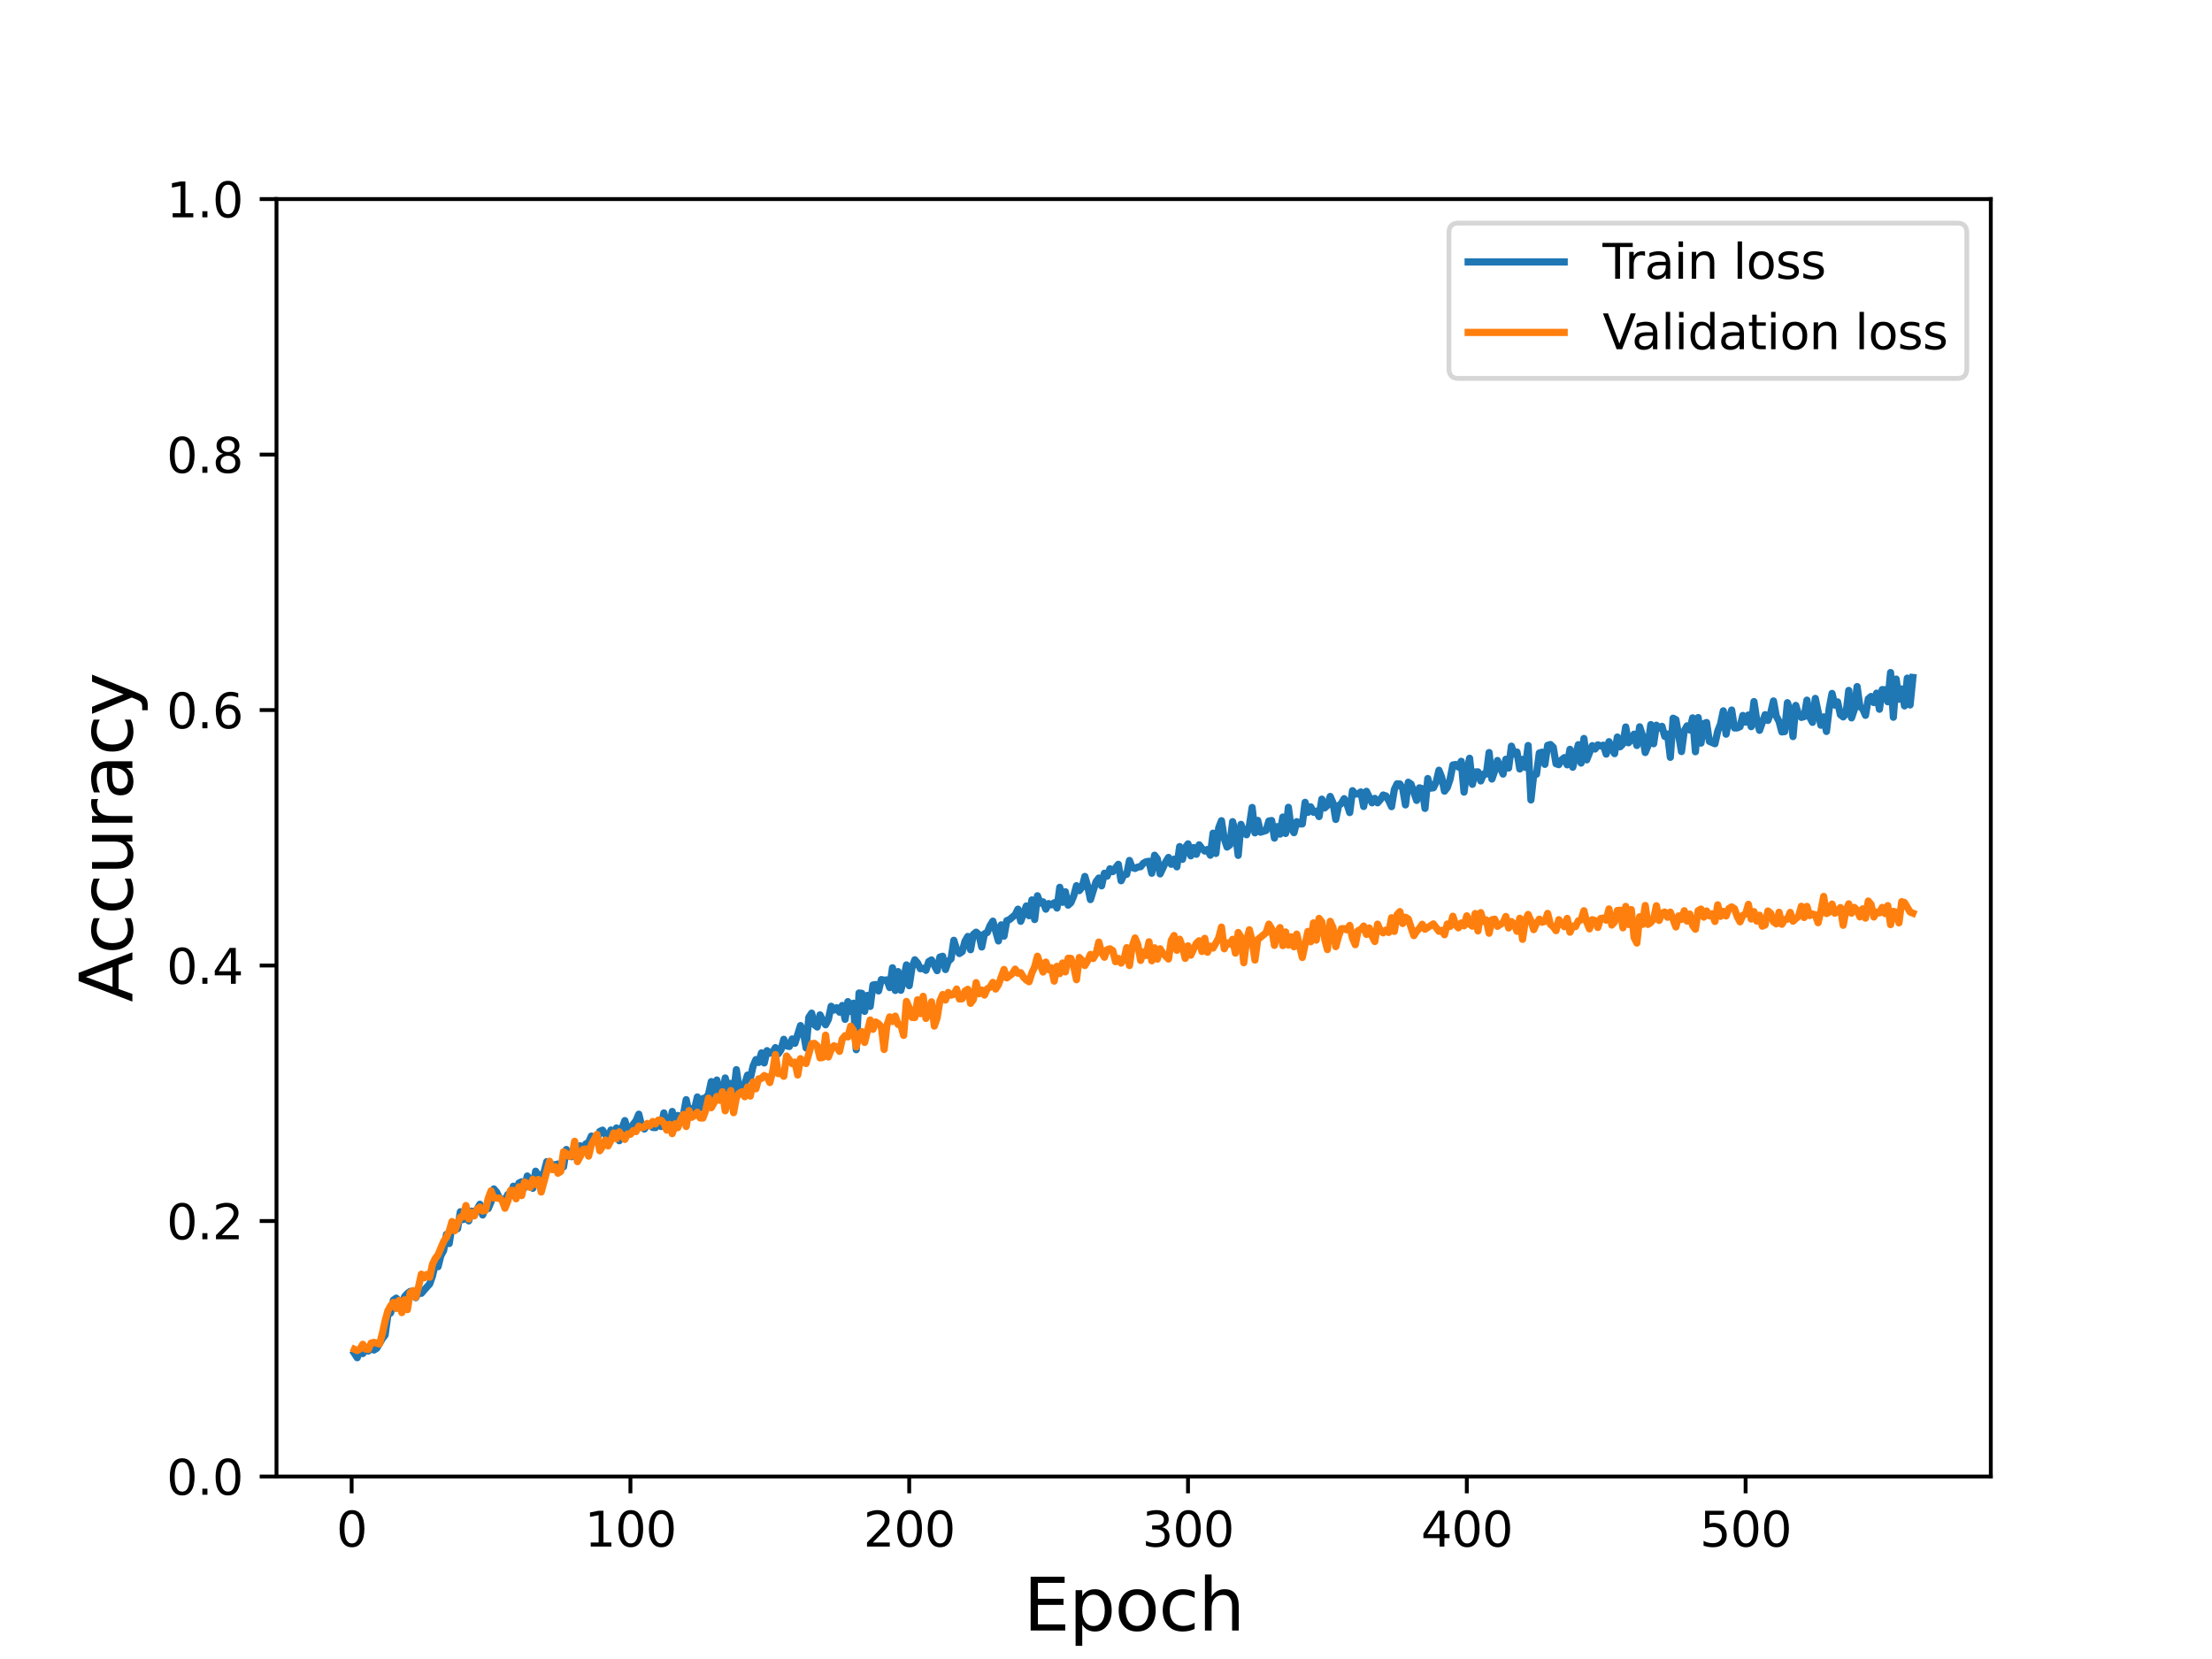 <?xml version="1.0" encoding="utf-8" standalone="no"?>
<!DOCTYPE svg PUBLIC "-//W3C//DTD SVG 1.1//EN"
  "http://www.w3.org/Graphics/SVG/1.1/DTD/svg11.dtd">
<svg height="345.6pt" version="1.1" viewBox="0 0 460.8 345.6" width="460.8pt" xmlns="http://www.w3.org/2000/svg" xmlns:xlink="http://www.w3.org/1999/xlink">
 <defs>
  <style type="text/css">*{stroke-linecap:butt;stroke-linejoin:round;}</style>
 </defs>
 <g id="figure_1">
  <g id="patch_1">
   <path d="M 0 345.6 
L 460.8 345.6 
L 460.8 0 
L 0 0 
z
" style="fill:#ffffff;"/>
  </g>
  <g id="axes_1">
   <g id="patch_2">
    <path d="M 57.6 307.584 
L 414.72 307.584 
L 414.72 41.472 
L 57.6 41.472 
z
" style="fill:#ffffff;"/>
   </g>
   <g id="matplotlib.axis_1">
    <g id="xtick_1">
     <g id="line2d_1">
      <defs>
       <path d="M 0 0 
L 0 3.5 
" id="m8b17577752" style="stroke:#000000;stroke-width:0.8;"/>
      </defs>
      <g>
       <use style="stroke:#000000;stroke-width:0.8;" x="73.252" xlink:href="#m8b17577752" y="307.584"/>
      </g>
     </g>
     <g id="text_1">
      <!-- 0 -->
      <g transform="translate(70.071 322.182)scale(0.1 -0.1)">
       <defs>
        <path d="M 2034 4250 
Q 1547 4250 1301 3770 
Q 1056 3291 1056 2328 
Q 1056 1369 1301 889 
Q 1547 409 2034 409 
Q 2525 409 2770 889 
Q 3016 1369 3016 2328 
Q 3016 3291 2770 3770 
Q 2525 4250 2034 4250 
z
M 2034 4750 
Q 2819 4750 3233 4129 
Q 3647 3509 3647 2328 
Q 3647 1150 3233 529 
Q 2819 -91 2034 -91 
Q 1250 -91 836 529 
Q 422 1150 422 2328 
Q 422 3509 836 4129 
Q 1250 4750 2034 4750 
z
" id="DejaVuSans-30" transform="scale(0.016)"/>
       </defs>
       <use xlink:href="#DejaVuSans-30"/>
      </g>
     </g>
    </g>
    <g id="xtick_2">
     <g id="line2d_2">
      <g>
       <use style="stroke:#000000;stroke-width:0.8;" x="131.33" xlink:href="#m8b17577752" y="307.584"/>
      </g>
     </g>
     <g id="text_2">
      <!-- 100 -->
      <g transform="translate(121.786 322.182)scale(0.1 -0.1)">
       <defs>
        <path d="M 794 531 
L 1825 531 
L 1825 4091 
L 703 3866 
L 703 4441 
L 1819 4666 
L 2450 4666 
L 2450 531 
L 3481 531 
L 3481 0 
L 794 0 
L 794 531 
z
" id="DejaVuSans-31" transform="scale(0.016)"/>
       </defs>
       <use xlink:href="#DejaVuSans-31"/>
       <use x="63.623" xlink:href="#DejaVuSans-30"/>
       <use x="127.246" xlink:href="#DejaVuSans-30"/>
      </g>
     </g>
    </g>
    <g id="xtick_3">
     <g id="line2d_3">
      <g>
       <use style="stroke:#000000;stroke-width:0.8;" x="189.407" xlink:href="#m8b17577752" y="307.584"/>
      </g>
     </g>
     <g id="text_3">
      <!-- 200 -->
      <g transform="translate(179.864 322.182)scale(0.1 -0.1)">
       <defs>
        <path d="M 1228 531 
L 3431 531 
L 3431 0 
L 469 0 
L 469 531 
Q 828 903 1448 1529 
Q 2069 2156 2228 2338 
Q 2531 2678 2651 2914 
Q 2772 3150 2772 3378 
Q 2772 3750 2511 3984 
Q 2250 4219 1831 4219 
Q 1534 4219 1204 4116 
Q 875 4013 500 3803 
L 500 4441 
Q 881 4594 1212 4672 
Q 1544 4750 1819 4750 
Q 2544 4750 2975 4387 
Q 3406 4025 3406 3419 
Q 3406 3131 3298 2873 
Q 3191 2616 2906 2266 
Q 2828 2175 2409 1742 
Q 1991 1309 1228 531 
z
" id="DejaVuSans-32" transform="scale(0.016)"/>
       </defs>
       <use xlink:href="#DejaVuSans-32"/>
       <use x="63.623" xlink:href="#DejaVuSans-30"/>
       <use x="127.246" xlink:href="#DejaVuSans-30"/>
      </g>
     </g>
    </g>
    <g id="xtick_4">
     <g id="line2d_4">
      <g>
       <use style="stroke:#000000;stroke-width:0.8;" x="247.485" xlink:href="#m8b17577752" y="307.584"/>
      </g>
     </g>
     <g id="text_4">
      <!-- 300 -->
      <g transform="translate(237.941 322.182)scale(0.1 -0.1)">
       <defs>
        <path d="M 2597 2516 
Q 3050 2419 3304 2112 
Q 3559 1806 3559 1356 
Q 3559 666 3084 287 
Q 2609 -91 1734 -91 
Q 1441 -91 1130 -33 
Q 819 25 488 141 
L 488 750 
Q 750 597 1062 519 
Q 1375 441 1716 441 
Q 2309 441 2620 675 
Q 2931 909 2931 1356 
Q 2931 1769 2642 2001 
Q 2353 2234 1838 2234 
L 1294 2234 
L 1294 2753 
L 1863 2753 
Q 2328 2753 2575 2939 
Q 2822 3125 2822 3475 
Q 2822 3834 2567 4026 
Q 2313 4219 1838 4219 
Q 1578 4219 1281 4162 
Q 984 4106 628 3988 
L 628 4550 
Q 988 4650 1302 4700 
Q 1616 4750 1894 4750 
Q 2613 4750 3031 4423 
Q 3450 4097 3450 3541 
Q 3450 3153 3228 2886 
Q 3006 2619 2597 2516 
z
" id="DejaVuSans-33" transform="scale(0.016)"/>
       </defs>
       <use xlink:href="#DejaVuSans-33"/>
       <use x="63.623" xlink:href="#DejaVuSans-30"/>
       <use x="127.246" xlink:href="#DejaVuSans-30"/>
      </g>
     </g>
    </g>
    <g id="xtick_5">
     <g id="line2d_5">
      <g>
       <use style="stroke:#000000;stroke-width:0.8;" x="305.563" xlink:href="#m8b17577752" y="307.584"/>
      </g>
     </g>
     <g id="text_5">
      <!-- 400 -->
      <g transform="translate(296.019 322.182)scale(0.1 -0.1)">
       <defs>
        <path d="M 2419 4116 
L 825 1625 
L 2419 1625 
L 2419 4116 
z
M 2253 4666 
L 3047 4666 
L 3047 1625 
L 3713 1625 
L 3713 1100 
L 3047 1100 
L 3047 0 
L 2419 0 
L 2419 1100 
L 313 1100 
L 313 1709 
L 2253 4666 
z
" id="DejaVuSans-34" transform="scale(0.016)"/>
       </defs>
       <use xlink:href="#DejaVuSans-34"/>
       <use x="63.623" xlink:href="#DejaVuSans-30"/>
       <use x="127.246" xlink:href="#DejaVuSans-30"/>
      </g>
     </g>
    </g>
    <g id="xtick_6">
     <g id="line2d_6">
      <g>
       <use style="stroke:#000000;stroke-width:0.8;" x="363.641" xlink:href="#m8b17577752" y="307.584"/>
      </g>
     </g>
     <g id="text_6">
      <!-- 500 -->
      <g transform="translate(354.097 322.182)scale(0.1 -0.1)">
       <defs>
        <path d="M 691 4666 
L 3169 4666 
L 3169 4134 
L 1269 4134 
L 1269 2991 
Q 1406 3038 1543 3061 
Q 1681 3084 1819 3084 
Q 2600 3084 3056 2656 
Q 3513 2228 3513 1497 
Q 3513 744 3044 326 
Q 2575 -91 1722 -91 
Q 1428 -91 1123 -41 
Q 819 9 494 109 
L 494 744 
Q 775 591 1075 516 
Q 1375 441 1709 441 
Q 2250 441 2565 725 
Q 2881 1009 2881 1497 
Q 2881 1984 2565 2268 
Q 2250 2553 1709 2553 
Q 1456 2553 1204 2497 
Q 953 2441 691 2322 
L 691 4666 
z
" id="DejaVuSans-35" transform="scale(0.016)"/>
       </defs>
       <use xlink:href="#DejaVuSans-35"/>
       <use x="63.623" xlink:href="#DejaVuSans-30"/>
       <use x="127.246" xlink:href="#DejaVuSans-30"/>
      </g>
     </g>
    </g>
    <g id="text_7">
     <!-- Epoch -->
     <g transform="translate(213.194 339.66)scale(0.15 -0.15)">
      <defs>
       <path d="M 628 4666 
L 3578 4666 
L 3578 4134 
L 1259 4134 
L 1259 2753 
L 3481 2753 
L 3481 2222 
L 1259 2222 
L 1259 531 
L 3634 531 
L 3634 0 
L 628 0 
L 628 4666 
z
" id="DejaVuSans-45" transform="scale(0.016)"/>
       <path d="M 1159 525 
L 1159 -1331 
L 581 -1331 
L 581 3500 
L 1159 3500 
L 1159 2969 
Q 1341 3281 1617 3432 
Q 1894 3584 2278 3584 
Q 2916 3584 3314 3078 
Q 3713 2572 3713 1747 
Q 3713 922 3314 415 
Q 2916 -91 2278 -91 
Q 1894 -91 1617 61 
Q 1341 213 1159 525 
z
M 3116 1747 
Q 3116 2381 2855 2742 
Q 2594 3103 2138 3103 
Q 1681 3103 1420 2742 
Q 1159 2381 1159 1747 
Q 1159 1113 1420 752 
Q 1681 391 2138 391 
Q 2594 391 2855 752 
Q 3116 1113 3116 1747 
z
" id="DejaVuSans-70" transform="scale(0.016)"/>
       <path d="M 1959 3097 
Q 1497 3097 1228 2736 
Q 959 2375 959 1747 
Q 959 1119 1226 758 
Q 1494 397 1959 397 
Q 2419 397 2687 759 
Q 2956 1122 2956 1747 
Q 2956 2369 2687 2733 
Q 2419 3097 1959 3097 
z
M 1959 3584 
Q 2709 3584 3137 3096 
Q 3566 2609 3566 1747 
Q 3566 888 3137 398 
Q 2709 -91 1959 -91 
Q 1206 -91 779 398 
Q 353 888 353 1747 
Q 353 2609 779 3096 
Q 1206 3584 1959 3584 
z
" id="DejaVuSans-6f" transform="scale(0.016)"/>
       <path d="M 3122 3366 
L 3122 2828 
Q 2878 2963 2633 3030 
Q 2388 3097 2138 3097 
Q 1578 3097 1268 2742 
Q 959 2388 959 1747 
Q 959 1106 1268 751 
Q 1578 397 2138 397 
Q 2388 397 2633 464 
Q 2878 531 3122 666 
L 3122 134 
Q 2881 22 2623 -34 
Q 2366 -91 2075 -91 
Q 1284 -91 818 406 
Q 353 903 353 1747 
Q 353 2603 823 3093 
Q 1294 3584 2113 3584 
Q 2378 3584 2631 3529 
Q 2884 3475 3122 3366 
z
" id="DejaVuSans-63" transform="scale(0.016)"/>
       <path d="M 3513 2113 
L 3513 0 
L 2938 0 
L 2938 2094 
Q 2938 2591 2744 2837 
Q 2550 3084 2163 3084 
Q 1697 3084 1428 2787 
Q 1159 2491 1159 1978 
L 1159 0 
L 581 0 
L 581 4863 
L 1159 4863 
L 1159 2956 
Q 1366 3272 1645 3428 
Q 1925 3584 2291 3584 
Q 2894 3584 3203 3211 
Q 3513 2838 3513 2113 
z
" id="DejaVuSans-68" transform="scale(0.016)"/>
      </defs>
      <use xlink:href="#DejaVuSans-45"/>
      <use x="63.184" xlink:href="#DejaVuSans-70"/>
      <use x="126.66" xlink:href="#DejaVuSans-6f"/>
      <use x="187.842" xlink:href="#DejaVuSans-63"/>
      <use x="242.822" xlink:href="#DejaVuSans-68"/>
     </g>
    </g>
   </g>
   <g id="matplotlib.axis_2">
    <g id="ytick_1">
     <g id="line2d_7">
      <defs>
       <path d="M 0 0 
L -3.5 0 
" id="mee588ba0f5" style="stroke:#000000;stroke-width:0.8;"/>
      </defs>
      <g>
       <use style="stroke:#000000;stroke-width:0.8;" x="57.6" xlink:href="#mee588ba0f5" y="307.584"/>
      </g>
     </g>
     <g id="text_8">
      <!-- 0.0 -->
      <g transform="translate(34.697 311.383)scale(0.1 -0.1)">
       <defs>
        <path d="M 684 794 
L 1344 794 
L 1344 0 
L 684 0 
L 684 794 
z
" id="DejaVuSans-2e" transform="scale(0.016)"/>
       </defs>
       <use xlink:href="#DejaVuSans-30"/>
       <use x="63.623" xlink:href="#DejaVuSans-2e"/>
       <use x="95.41" xlink:href="#DejaVuSans-30"/>
      </g>
     </g>
    </g>
    <g id="ytick_2">
     <g id="line2d_8">
      <g>
       <use style="stroke:#000000;stroke-width:0.8;" x="57.6" xlink:href="#mee588ba0f5" y="254.362"/>
      </g>
     </g>
     <g id="text_9">
      <!-- 0.2 -->
      <g transform="translate(34.697 258.161)scale(0.1 -0.1)">
       <use xlink:href="#DejaVuSans-30"/>
       <use x="63.623" xlink:href="#DejaVuSans-2e"/>
       <use x="95.41" xlink:href="#DejaVuSans-32"/>
      </g>
     </g>
    </g>
    <g id="ytick_3">
     <g id="line2d_9">
      <g>
       <use style="stroke:#000000;stroke-width:0.8;" x="57.6" xlink:href="#mee588ba0f5" y="201.139"/>
      </g>
     </g>
     <g id="text_10">
      <!-- 0.4 -->
      <g transform="translate(34.697 204.938)scale(0.1 -0.1)">
       <use xlink:href="#DejaVuSans-30"/>
       <use x="63.623" xlink:href="#DejaVuSans-2e"/>
       <use x="95.41" xlink:href="#DejaVuSans-34"/>
      </g>
     </g>
    </g>
    <g id="ytick_4">
     <g id="line2d_10">
      <g>
       <use style="stroke:#000000;stroke-width:0.8;" x="57.6" xlink:href="#mee588ba0f5" y="147.917"/>
      </g>
     </g>
     <g id="text_11">
      <!-- 0.6 -->
      <g transform="translate(34.697 151.716)scale(0.1 -0.1)">
       <defs>
        <path d="M 2113 2584 
Q 1688 2584 1439 2293 
Q 1191 2003 1191 1497 
Q 1191 994 1439 701 
Q 1688 409 2113 409 
Q 2538 409 2786 701 
Q 3034 994 3034 1497 
Q 3034 2003 2786 2293 
Q 2538 2584 2113 2584 
z
M 3366 4563 
L 3366 3988 
Q 3128 4100 2886 4159 
Q 2644 4219 2406 4219 
Q 1781 4219 1451 3797 
Q 1122 3375 1075 2522 
Q 1259 2794 1537 2939 
Q 1816 3084 2150 3084 
Q 2853 3084 3261 2657 
Q 3669 2231 3669 1497 
Q 3669 778 3244 343 
Q 2819 -91 2113 -91 
Q 1303 -91 875 529 
Q 447 1150 447 2328 
Q 447 3434 972 4092 
Q 1497 4750 2381 4750 
Q 2619 4750 2861 4703 
Q 3103 4656 3366 4563 
z
" id="DejaVuSans-36" transform="scale(0.016)"/>
       </defs>
       <use xlink:href="#DejaVuSans-30"/>
       <use x="63.623" xlink:href="#DejaVuSans-2e"/>
       <use x="95.41" xlink:href="#DejaVuSans-36"/>
      </g>
     </g>
    </g>
    <g id="ytick_5">
     <g id="line2d_11">
      <g>
       <use style="stroke:#000000;stroke-width:0.8;" x="57.6" xlink:href="#mee588ba0f5" y="94.694"/>
      </g>
     </g>
     <g id="text_12">
      <!-- 0.8 -->
      <g transform="translate(34.697 98.494)scale(0.1 -0.1)">
       <defs>
        <path d="M 2034 2216 
Q 1584 2216 1326 1975 
Q 1069 1734 1069 1313 
Q 1069 891 1326 650 
Q 1584 409 2034 409 
Q 2484 409 2743 651 
Q 3003 894 3003 1313 
Q 3003 1734 2745 1975 
Q 2488 2216 2034 2216 
z
M 1403 2484 
Q 997 2584 770 2862 
Q 544 3141 544 3541 
Q 544 4100 942 4425 
Q 1341 4750 2034 4750 
Q 2731 4750 3128 4425 
Q 3525 4100 3525 3541 
Q 3525 3141 3298 2862 
Q 3072 2584 2669 2484 
Q 3125 2378 3379 2068 
Q 3634 1759 3634 1313 
Q 3634 634 3220 271 
Q 2806 -91 2034 -91 
Q 1263 -91 848 271 
Q 434 634 434 1313 
Q 434 1759 690 2068 
Q 947 2378 1403 2484 
z
M 1172 3481 
Q 1172 3119 1398 2916 
Q 1625 2713 2034 2713 
Q 2441 2713 2670 2916 
Q 2900 3119 2900 3481 
Q 2900 3844 2670 4047 
Q 2441 4250 2034 4250 
Q 1625 4250 1398 4047 
Q 1172 3844 1172 3481 
z
" id="DejaVuSans-38" transform="scale(0.016)"/>
       </defs>
       <use xlink:href="#DejaVuSans-30"/>
       <use x="63.623" xlink:href="#DejaVuSans-2e"/>
       <use x="95.41" xlink:href="#DejaVuSans-38"/>
      </g>
     </g>
    </g>
    <g id="ytick_6">
     <g id="line2d_12">
      <g>
       <use style="stroke:#000000;stroke-width:0.8;" x="57.6" xlink:href="#mee588ba0f5" y="41.472"/>
      </g>
     </g>
     <g id="text_13">
      <!-- 1.0 -->
      <g transform="translate(34.697 45.271)scale(0.1 -0.1)">
       <use xlink:href="#DejaVuSans-31"/>
       <use x="63.623" xlink:href="#DejaVuSans-2e"/>
       <use x="95.41" xlink:href="#DejaVuSans-30"/>
      </g>
     </g>
    </g>
    <g id="text_14">
     <!-- Accuracy -->
     <g transform="translate(27.577 208.77)rotate(-90)scale(0.15 -0.15)">
      <defs>
       <path d="M 2188 4044 
L 1331 1722 
L 3047 1722 
L 2188 4044 
z
M 1831 4666 
L 2547 4666 
L 4325 0 
L 3669 0 
L 3244 1197 
L 1141 1197 
L 716 0 
L 50 0 
L 1831 4666 
z
" id="DejaVuSans-41" transform="scale(0.016)"/>
       <path d="M 544 1381 
L 544 3500 
L 1119 3500 
L 1119 1403 
Q 1119 906 1312 657 
Q 1506 409 1894 409 
Q 2359 409 2629 706 
Q 2900 1003 2900 1516 
L 2900 3500 
L 3475 3500 
L 3475 0 
L 2900 0 
L 2900 538 
Q 2691 219 2414 64 
Q 2138 -91 1772 -91 
Q 1169 -91 856 284 
Q 544 659 544 1381 
z
M 1991 3584 
L 1991 3584 
z
" id="DejaVuSans-75" transform="scale(0.016)"/>
       <path d="M 2631 2963 
Q 2534 3019 2420 3045 
Q 2306 3072 2169 3072 
Q 1681 3072 1420 2755 
Q 1159 2438 1159 1844 
L 1159 0 
L 581 0 
L 581 3500 
L 1159 3500 
L 1159 2956 
Q 1341 3275 1631 3429 
Q 1922 3584 2338 3584 
Q 2397 3584 2469 3576 
Q 2541 3569 2628 3553 
L 2631 2963 
z
" id="DejaVuSans-72" transform="scale(0.016)"/>
       <path d="M 2194 1759 
Q 1497 1759 1228 1600 
Q 959 1441 959 1056 
Q 959 750 1161 570 
Q 1363 391 1709 391 
Q 2188 391 2477 730 
Q 2766 1069 2766 1631 
L 2766 1759 
L 2194 1759 
z
M 3341 1997 
L 3341 0 
L 2766 0 
L 2766 531 
Q 2569 213 2275 61 
Q 1981 -91 1556 -91 
Q 1019 -91 701 211 
Q 384 513 384 1019 
Q 384 1609 779 1909 
Q 1175 2209 1959 2209 
L 2766 2209 
L 2766 2266 
Q 2766 2663 2505 2880 
Q 2244 3097 1772 3097 
Q 1472 3097 1187 3025 
Q 903 2953 641 2809 
L 641 3341 
Q 956 3463 1253 3523 
Q 1550 3584 1831 3584 
Q 2591 3584 2966 3190 
Q 3341 2797 3341 1997 
z
" id="DejaVuSans-61" transform="scale(0.016)"/>
       <path d="M 2059 -325 
Q 1816 -950 1584 -1140 
Q 1353 -1331 966 -1331 
L 506 -1331 
L 506 -850 
L 844 -850 
Q 1081 -850 1212 -737 
Q 1344 -625 1503 -206 
L 1606 56 
L 191 3500 
L 800 3500 
L 1894 763 
L 2988 3500 
L 3597 3500 
L 2059 -325 
z
" id="DejaVuSans-79" transform="scale(0.016)"/>
      </defs>
      <use xlink:href="#DejaVuSans-41"/>
      <use x="66.658" xlink:href="#DejaVuSans-63"/>
      <use x="121.639" xlink:href="#DejaVuSans-63"/>
      <use x="176.619" xlink:href="#DejaVuSans-75"/>
      <use x="239.998" xlink:href="#DejaVuSans-72"/>
      <use x="281.111" xlink:href="#DejaVuSans-61"/>
      <use x="342.391" xlink:href="#DejaVuSans-63"/>
      <use x="397.371" xlink:href="#DejaVuSans-79"/>
     </g>
    </g>
   </g>
   <g id="line2d_13">
    <path clip-path="url(#p1418d3fd65)" d="M 73.833 281.937 
L 74.414 282.836 
L 74.994 281.305 
L 75.575 281.971 
L 76.156 281.239 
L 76.737 281.438 
L 77.317 280.84 
L 77.898 281.239 
L 78.479 280.873 
L 79.641 278.877 
L 80.221 278.112 
L 80.802 273.921 
L 81.383 273.488 
L 81.964 270.827 
L 82.544 270.428 
L 83.125 271.027 
L 83.706 271.958 
L 84.287 270.095 
L 84.867 269.463 
L 85.448 269.031 
L 86.029 269.164 
L 86.61 270.328 
L 87.191 269.231 
L 87.771 269.43 
L 88.933 268.1 
L 89.514 267.468 
L 90.094 265.804 
L 90.675 263.376 
L 91.256 263.875 
L 91.837 261.58 
L 92.418 260.515 
L 92.998 257.156 
L 93.579 259.052 
L 94.16 255.36 
L 94.741 255.825 
L 95.321 255.958 
L 95.902 252.432 
L 96.483 254.062 
L 97.064 253.131 
L 97.645 254.328 
L 98.225 252.299 
L 98.806 252.532 
L 99.387 251.9 
L 99.968 250.869 
L 100.548 253.098 
L 101.129 251.667 
L 101.71 251.767 
L 102.291 250.37 
L 102.872 247.676 
L 103.452 248.341 
L 104.033 249.572 
L 104.614 249.804 
L 105.195 250.204 
L 105.775 248.84 
L 106.356 249.106 
L 106.937 247.11 
L 107.518 249.106 
L 108.099 246.445 
L 108.679 246.179 
L 109.26 247.443 
L 109.841 244.981 
L 110.422 245.746 
L 111.002 247.542 
L 111.583 243.983 
L 112.164 244.915 
L 112.745 244.948 
L 113.326 244.216 
L 113.906 241.987 
L 114.487 242.786 
L 115.068 242.619 
L 115.649 242.653 
L 116.229 242.486 
L 116.81 243.019 
L 117.391 243.085 
L 117.972 239.459 
L 118.553 240.89 
L 119.133 240.956 
L 119.714 240.59 
L 120.295 241.355 
L 120.876 238.694 
L 121.456 239.426 
L 122.037 238.295 
L 122.618 237.996 
L 123.199 236.665 
L 123.78 237.663 
L 124.36 237.364 
L 124.941 235.7 
L 125.522 235.434 
L 126.683 237.264 
L 127.264 235.401 
L 127.845 236.299 
L 128.426 234.969 
L 129.007 237.63 
L 129.587 235.035 
L 130.168 233.439 
L 130.749 235.301 
L 131.33 235.667 
L 131.91 234.204 
L 132.491 233.472 
L 133.072 232.108 
L 133.653 234.503 
L 134.234 235.202 
L 134.814 234.27 
L 135.395 234.27 
L 135.976 234.869 
L 136.557 234.902 
L 137.137 233.472 
L 137.718 234.669 
L 138.299 231.842 
L 138.88 234.47 
L 139.461 234.836 
L 140.041 231.542 
L 140.622 235.035 
L 141.203 232.374 
L 141.784 232.64 
L 142.364 232.208 
L 142.945 229.081 
L 143.526 231.709 
L 144.107 230.944 
L 144.688 231.044 
L 145.268 228.515 
L 145.849 230.811 
L 146.43 228.848 
L 147.011 228.715 
L 147.591 227.983 
L 148.172 225.322 
L 148.753 228.349 
L 149.334 224.989 
L 149.915 227.584 
L 150.495 227.717 
L 151.076 224.557 
L 151.657 226.719 
L 152.238 225.688 
L 152.818 227.917 
L 153.399 222.827 
L 153.98 226.952 
L 154.561 227.651 
L 155.722 223.958 
L 156.303 224.657 
L 156.884 222.096 
L 157.465 220.732 
L 158.045 221.33 
L 158.626 219.335 
L 159.207 221.43 
L 159.788 218.869 
L 160.369 219.401 
L 160.949 219.235 
L 161.53 218.237 
L 162.111 219.534 
L 162.692 218.703 
L 163.272 216.507 
L 163.853 217.871 
L 164.434 218.004 
L 165.015 216.441 
L 165.596 217.339 
L 166.757 213.646 
L 167.338 214.844 
L 167.919 218.303 
L 168.499 211.917 
L 169.08 211.052 
L 169.661 213.48 
L 170.242 213.946 
L 170.823 211.418 
L 171.403 212.582 
L 171.984 213.48 
L 172.565 212.349 
L 173.146 209.622 
L 173.726 210.42 
L 174.307 209.921 
L 174.888 210.852 
L 175.469 209.455 
L 176.05 212.349 
L 176.63 208.657 
L 177.211 210.719 
L 177.792 208.99 
L 178.373 218.669 
L 178.953 206.861 
L 179.534 206.927 
L 180.115 210.686 
L 180.696 207.36 
L 181.277 209.655 
L 181.857 205.197 
L 182.438 205.098 
L 183.019 206.428 
L 183.6 204.066 
L 184.18 204.199 
L 184.761 204.133 
L 185.342 205.73 
L 185.923 201.605 
L 186.504 206.328 
L 187.084 202.403 
L 187.665 206.295 
L 188.246 204 
L 188.827 201.006 
L 189.407 205.33 
L 189.988 201.572 
L 190.569 199.942 
L 191.15 200.607 
L 191.731 201.804 
L 192.311 201.705 
L 192.892 202.137 
L 193.473 200.308 
L 194.054 199.975 
L 195.215 202.204 
L 195.796 199.376 
L 196.377 199.21 
L 196.958 201.971 
L 197.538 200.274 
L 198.119 199.742 
L 198.7 195.883 
L 199.281 197.78 
L 199.861 198.644 
L 200.442 198.245 
L 201.023 196.083 
L 201.604 195.085 
L 202.185 197.846 
L 202.765 194.653 
L 203.346 194.187 
L 203.927 194.686 
L 204.508 197.281 
L 205.088 194.52 
L 205.669 194.254 
L 206.25 192.823 
L 206.831 191.892 
L 207.992 196.017 
L 208.573 192.657 
L 209.154 195.019 
L 209.735 191.792 
L 210.315 191.559 
L 211.477 190.561 
L 212.058 189.397 
L 212.639 191.925 
L 213.8 188.732 
L 214.381 190.761 
L 214.962 187.468 
L 215.542 191.559 
L 216.123 186.603 
L 216.704 188.133 
L 217.285 187.867 
L 217.866 189.397 
L 218.446 188.233 
L 219.027 188.499 
L 219.608 188.066 
L 220.189 189.164 
L 220.769 184.84 
L 221.35 187.967 
L 221.931 185.771 
L 222.512 188.565 
L 223.093 188.033 
L 223.673 186.636 
L 224.254 184.507 
L 224.835 185.538 
L 225.416 184.807 
L 225.996 182.578 
L 226.577 184.574 
L 227.158 187.401 
L 228.32 183.676 
L 228.9 182.911 
L 229.481 184.54 
L 230.062 181.913 
L 230.643 182.511 
L 231.223 180.981 
L 231.804 181.58 
L 232.966 180.05 
L 233.547 183.476 
L 234.127 182.212 
L 234.708 182.145 
L 235.289 179.251 
L 235.87 180.748 
L 236.45 180.915 
L 237.031 180.615 
L 237.612 180.549 
L 238.193 179.817 
L 238.773 179.518 
L 239.354 179.418 
L 239.935 181.913 
L 240.516 178.154 
L 241.097 178.919 
L 241.677 182.046 
L 242.839 179.551 
L 243.42 178.619 
L 244 180.05 
L 244.581 178.985 
L 245.162 180.582 
L 245.743 176.358 
L 246.324 179.019 
L 246.904 176.59 
L 247.485 175.792 
L 248.066 178.287 
L 248.647 176.557 
L 249.227 177.954 
L 249.808 175.992 
L 250.389 176.757 
L 250.97 177.289 
L 251.551 176.956 
L 252.131 178.154 
L 252.712 173.563 
L 253.293 177.788 
L 253.874 172.466 
L 254.454 170.969 
L 255.035 174.694 
L 255.616 176.457 
L 256.197 176.025 
L 256.778 171.168 
L 257.358 173.464 
L 257.939 178.187 
L 258.52 171.734 
L 259.101 173.397 
L 259.681 173.896 
L 260.262 172.066 
L 260.843 168.208 
L 261.424 173.497 
L 262.005 170.902 
L 262.585 173.364 
L 263.747 172.998 
L 264.328 171.035 
L 264.908 170.935 
L 265.489 174.595 
L 266.07 172.2 
L 266.651 173.763 
L 267.232 170.204 
L 267.812 173.63 
L 268.393 168.175 
L 268.974 172.599 
L 269.555 173.464 
L 270.135 171.168 
L 270.716 171.634 
L 271.297 171.634 
L 271.878 167.143 
L 272.459 169.239 
L 273.039 168.075 
L 273.62 169.206 
L 274.201 168.973 
L 274.782 170.104 
L 275.362 166.478 
L 275.943 168.308 
L 276.524 167.775 
L 277.105 165.913 
L 277.686 167.243 
L 278.266 170.703 
L 278.847 167.842 
L 279.428 167.376 
L 280.009 166.378 
L 280.589 167.476 
L 281.17 169.272 
L 281.751 164.715 
L 282.332 165.414 
L 282.913 165.38 
L 283.493 164.981 
L 284.074 168.008 
L 284.655 164.848 
L 285.816 167.243 
L 286.397 166.312 
L 286.978 167.243 
L 287.559 166.578 
L 288.14 165.613 
L 288.72 165.813 
L 289.301 166.777 
L 289.882 168.042 
L 290.463 164.482 
L 291.043 163.285 
L 291.624 163.318 
L 292.205 164.249 
L 292.786 167.676 
L 293.367 162.952 
L 293.947 163.351 
L 295.109 166.744 
L 295.69 164.116 
L 296.27 164.283 
L 296.851 168.407 
L 297.432 162.187 
L 298.013 164.183 
L 298.594 164.116 
L 299.174 162.952 
L 299.755 160.457 
L 300.336 161.921 
L 300.917 164.815 
L 301.497 164.05 
L 302.078 162.32 
L 302.659 159.36 
L 303.24 159.26 
L 303.821 159.792 
L 304.401 158.595 
L 304.982 165.014 
L 305.563 160.69 
L 306.144 157.963 
L 306.724 163.385 
L 307.305 160.823 
L 307.886 160.79 
L 308.467 162.686 
L 309.048 161.256 
L 309.628 161.256 
L 310.209 156.765 
L 310.79 162.287 
L 311.371 160.624 
L 311.951 158.428 
L 313.113 161.256 
L 313.694 158.162 
L 314.275 159.992 
L 314.855 155.434 
L 315.436 157.098 
L 316.017 156.665 
L 316.598 160.191 
L 317.178 158.195 
L 317.759 159.859 
L 318.34 155.301 
L 318.921 166.644 
L 319.502 161.355 
L 320.082 161.289 
L 320.663 156.865 
L 321.244 156.698 
L 321.825 159.227 
L 322.405 155.268 
L 322.986 155.102 
L 323.567 155.667 
L 324.148 159.094 
L 324.729 159.293 
L 325.309 158.295 
L 325.89 157.829 
L 326.471 159.326 
L 327.052 156.1 
L 327.632 159.825 
L 328.794 155.135 
L 329.375 158.96 
L 329.956 153.838 
L 330.536 158.295 
L 331.698 155.335 
L 332.279 156.033 
L 332.859 155.168 
L 333.44 155.401 
L 334.021 155.235 
L 334.602 157.098 
L 335.183 154.503 
L 335.763 156.033 
L 336.344 156.998 
L 336.925 153.538 
L 337.506 155.568 
L 338.086 154.969 
L 338.667 151.443 
L 339.248 154.736 
L 339.829 154.137 
L 340.41 152.94 
L 340.99 155.301 
L 341.571 151.41 
L 342.152 153.173 
L 342.733 156.765 
L 343.313 155.335 
L 343.894 150.944 
L 344.475 154.936 
L 345.056 151.077 
L 345.637 151.676 
L 346.217 151.31 
L 346.798 153.405 
L 347.379 152.906 
L 347.96 157.763 
L 348.54 149.613 
L 349.121 149.913 
L 350.283 156.565 
L 350.864 152.241 
L 351.444 151.21 
L 352.025 152.075 
L 352.606 149.547 
L 353.187 156.599 
L 353.767 149.48 
L 354.348 154.802 
L 354.929 150.744 
L 355.51 150.511 
L 356.091 154.437 
L 357.252 154.936 
L 357.833 152.308 
L 358.414 150.844 
L 358.994 148.083 
L 359.575 152.94 
L 360.156 149.68 
L 360.737 147.917 
L 361.318 151.642 
L 361.898 151.642 
L 362.479 151.376 
L 363.06 149.048 
L 363.641 150.445 
L 364.221 148.948 
L 364.802 151.376 
L 365.383 146.154 
L 365.964 150.012 
L 366.545 152.141 
L 367.706 148.881 
L 368.287 150.079 
L 368.868 148.516 
L 369.448 146.021 
L 370.029 149.181 
L 370.61 150.279 
L 371.191 152.474 
L 371.772 152.407 
L 372.352 146.387 
L 372.933 148.05 
L 373.514 153.439 
L 374.095 146.952 
L 374.675 148.848 
L 375.256 149.447 
L 375.837 149.281 
L 376.418 145.854 
L 376.999 149.414 
L 377.579 150.478 
L 378.16 145.489 
L 379.322 151.077 
L 379.902 149.347 
L 380.483 152.374 
L 381.064 147.518 
L 381.645 144.457 
L 382.226 146.886 
L 382.806 146.22 
L 383.387 148.881 
L 383.968 149.347 
L 384.549 148.715 
L 385.129 143.825 
L 385.71 149.547 
L 386.291 147.817 
L 386.872 143.027 
L 387.453 147.218 
L 388.033 147.651 
L 388.614 149.015 
L 389.195 145.588 
L 389.776 145.089 
L 390.356 146.353 
L 390.937 144.391 
L 391.518 147.75 
L 392.099 143.659 
L 392.679 143.692 
L 393.26 146.187 
L 393.841 140.1 
L 394.422 149.414 
L 395.003 141.464 
L 395.583 145.655 
L 396.164 143.526 
L 396.745 147.052 
L 397.326 141.264 
L 397.906 146.852 
L 398.487 141.131 
L 398.487 141.131 
" style="fill:none;stroke:#1f77b4;stroke-linecap:square;stroke-width:1.5;"/>
   </g>
   <g id="line2d_14">
    <path clip-path="url(#p1418d3fd65)" d="M 73.833 281.079 
L 74.414 281.345 
L 74.994 280.999 
L 75.575 280.041 
L 76.156 281.026 
L 76.737 281.106 
L 77.317 279.775 
L 77.898 279.642 
L 79.06 279.988 
L 79.641 277.833 
L 80.221 275.172 
L 80.802 273.069 
L 81.383 272.005 
L 81.964 271.313 
L 82.544 272.59 
L 83.125 270.914 
L 83.706 273.442 
L 84.287 270.754 
L 84.867 272.83 
L 85.448 269.29 
L 86.029 268.865 
L 86.61 270.222 
L 87.191 268.066 
L 87.771 265.432 
L 88.352 266.204 
L 88.933 265.485 
L 89.514 266.071 
L 90.094 263.356 
L 90.675 262.159 
L 91.256 261.387 
L 92.418 258.619 
L 92.998 257.741 
L 93.579 256.49 
L 94.16 254.468 
L 94.741 256.384 
L 95.321 254.761 
L 95.902 253.563 
L 96.483 253.457 
L 97.064 251.142 
L 97.645 253.936 
L 98.225 252.579 
L 98.806 253.297 
L 99.387 251.913 
L 99.968 251.461 
L 100.548 252.286 
L 101.129 252.153 
L 101.71 249.651 
L 102.291 248.081 
L 102.872 249.572 
L 104.033 249.598 
L 104.614 250.104 
L 105.195 251.7 
L 105.775 250.237 
L 106.356 247.975 
L 106.937 248.002 
L 107.518 249.731 
L 108.099 247.23 
L 108.679 249.066 
L 109.26 246.219 
L 109.841 246.565 
L 110.422 247.363 
L 111.002 245.66 
L 111.583 246.751 
L 112.164 245.713 
L 112.745 248.321 
L 114.487 241.908 
L 115.068 243.664 
L 115.649 243.052 
L 116.229 244.409 
L 116.81 244.036 
L 117.391 239.938 
L 117.972 240.337 
L 118.553 240.896 
L 119.133 240.79 
L 119.714 237.756 
L 120.295 241.987 
L 120.876 240.923 
L 121.456 239.459 
L 122.037 239.353 
L 122.618 240.843 
L 123.199 238.421 
L 124.36 236.319 
L 124.941 239.725 
L 125.522 238.847 
L 126.103 237.49 
L 126.683 238.714 
L 127.264 237.597 
L 127.845 236.026 
L 128.426 237.224 
L 129.007 235.787 
L 130.168 237.357 
L 130.749 236.213 
L 131.33 236.293 
L 131.91 235.521 
L 132.491 235.734 
L 133.072 234.589 
L 133.653 234.909 
L 134.234 234.776 
L 134.814 234.031 
L 135.395 234.51 
L 135.976 233.631 
L 136.557 234.137 
L 137.137 233.339 
L 137.718 233.392 
L 138.299 234.004 
L 138.88 235.414 
L 139.461 234.217 
L 140.041 236.16 
L 140.622 234.11 
L 141.203 234.909 
L 141.784 233.206 
L 142.364 232.168 
L 142.945 234.669 
L 143.526 231.37 
L 144.107 232.753 
L 144.688 232.354 
L 145.268 231.689 
L 145.849 232.886 
L 146.43 232.913 
L 147.011 231.343 
L 147.591 228.762 
L 148.172 230.757 
L 148.753 229.746 
L 149.334 228.416 
L 149.915 229.214 
L 150.495 227.431 
L 151.076 231.396 
L 151.657 228.895 
L 152.238 227.192 
L 152.818 231.795 
L 153.399 228.655 
L 153.98 227.75 
L 154.561 227.431 
L 155.142 228.469 
L 155.722 226.446 
L 156.303 228.336 
L 156.884 225.382 
L 157.465 226.819 
L 158.045 224.743 
L 158.626 224.664 
L 159.207 224.051 
L 159.788 224.371 
L 160.369 225.515 
L 160.949 223.28 
L 161.53 219.687 
L 162.111 223.652 
L 162.692 223.519 
L 163.272 224.211 
L 163.853 219.98 
L 165.015 221.577 
L 165.596 221.257 
L 166.176 223.945 
L 166.757 220.539 
L 167.338 221.151 
L 167.919 221.55 
L 169.08 217.425 
L 169.661 217.345 
L 170.242 217.878 
L 170.823 220.379 
L 171.403 220.273 
L 171.984 215.642 
L 172.565 220.193 
L 173.146 218.703 
L 173.726 217.851 
L 174.307 218.117 
L 174.888 219.022 
L 175.469 216.441 
L 176.05 215.749 
L 176.63 216.015 
L 177.211 213.78 
L 177.792 214.631 
L 178.373 218.091 
L 178.953 215.642 
L 179.534 214.897 
L 180.115 217.159 
L 181.277 212.476 
L 181.857 214.418 
L 182.438 212.901 
L 183.019 213.274 
L 183.6 213.913 
L 184.18 218.623 
L 184.761 213.62 
L 185.342 211.837 
L 185.923 212.795 
L 186.504 211.677 
L 187.084 213.407 
L 187.665 213.513 
L 188.246 215.696 
L 188.827 208.617 
L 189.407 209.948 
L 189.988 211.943 
L 190.569 211.97 
L 191.15 208.271 
L 191.731 211.172 
L 192.311 207.552 
L 192.892 212.156 
L 193.473 210.985 
L 194.054 208.697 
L 194.634 213.753 
L 195.215 212.076 
L 195.796 208.511 
L 196.377 207.18 
L 196.958 208.324 
L 197.538 206.754 
L 198.119 207.313 
L 198.7 207.127 
L 199.281 206.036 
L 199.861 208.111 
L 200.442 208.058 
L 201.023 206.461 
L 201.604 206.089 
L 202.185 209.016 
L 202.765 208.218 
L 203.346 204.705 
L 203.927 207.02 
L 204.508 206.249 
L 205.088 207.286 
L 205.669 205.982 
L 206.25 205.636 
L 206.831 204.652 
L 207.412 206.036 
L 207.992 205.131 
L 209.154 201.964 
L 209.735 203.72 
L 210.896 202.816 
L 211.477 201.884 
L 212.058 202.736 
L 212.639 202.629 
L 213.219 203.587 
L 213.8 204.146 
L 214.381 204.519 
L 214.962 202.656 
L 215.542 201.405 
L 216.123 199.197 
L 217.285 202.496 
L 217.866 200.421 
L 218.446 201.991 
L 219.027 201.592 
L 219.608 204.386 
L 220.189 201.299 
L 220.769 202.816 
L 221.35 200.607 
L 221.931 202.47 
L 222.512 199.622 
L 223.093 199.649 
L 223.673 201.379 
L 224.254 204.093 
L 224.835 199.463 
L 225.416 200.048 
L 225.996 201.139 
L 226.577 200.155 
L 227.158 198.824 
L 227.739 199.676 
L 228.32 198.691 
L 228.9 196.243 
L 229.481 198.398 
L 230.062 199.409 
L 230.643 197.839 
L 231.223 197.653 
L 231.804 198.026 
L 232.385 200.341 
L 232.966 199.649 
L 233.547 200.634 
L 234.127 199.888 
L 234.708 197.414 
L 235.289 201.139 
L 235.87 197.094 
L 236.45 195.391 
L 237.031 196.802 
L 237.612 200.075 
L 238.193 198.292 
L 238.773 199.037 
L 239.354 196.19 
L 239.935 200.155 
L 240.516 197.44 
L 241.097 199.809 
L 241.677 197.653 
L 242.258 198.611 
L 243.42 199.782 
L 244 195.897 
L 244.581 194.886 
L 245.162 197.972 
L 245.743 195.657 
L 246.324 197.254 
L 246.904 199.649 
L 247.485 197.041 
L 248.066 198.984 
L 249.227 196.482 
L 249.808 195.977 
L 250.389 198.212 
L 250.97 195.471 
L 251.551 198.372 
L 252.131 197.121 
L 252.712 197.493 
L 253.874 195.391 
L 254.454 193.129 
L 255.035 197.653 
L 255.616 196.429 
L 256.197 196.642 
L 256.778 195.684 
L 257.358 198.558 
L 257.939 194.247 
L 258.52 195.205 
L 259.101 200.554 
L 259.681 195.95 
L 260.262 193.688 
L 260.843 195.95 
L 261.424 199.995 
L 262.005 195.737 
L 263.747 194.3 
L 264.328 192.517 
L 264.908 193.449 
L 265.489 196.935 
L 266.07 194.22 
L 266.651 193.236 
L 267.232 196.988 
L 267.812 194.14 
L 268.393 196.881 
L 268.974 195.152 
L 269.555 197.227 
L 270.135 194.593 
L 271.297 199.463 
L 272.459 194.034 
L 273.039 196.19 
L 273.62 192.251 
L 274.201 195.844 
L 274.782 191.32 
L 275.362 192.065 
L 275.943 195.551 
L 276.524 197.813 
L 277.105 191.932 
L 277.686 193.236 
L 278.266 197.201 
L 278.847 195.045 
L 279.428 193.475 
L 280.009 193.449 
L 280.589 193.715 
L 281.17 192.783 
L 281.751 195.444 
L 282.332 196.802 
L 282.913 193.874 
L 283.493 193.635 
L 284.074 192.916 
L 284.655 194.646 
L 285.236 193.316 
L 285.816 195.019 
L 286.397 196.136 
L 286.978 192.517 
L 287.559 193.848 
L 288.14 194.327 
L 288.72 193.741 
L 289.301 194.247 
L 289.882 191.187 
L 290.463 194.034 
L 291.043 190.521 
L 291.624 189.909 
L 292.205 192.384 
L 292.786 191.08 
L 293.367 191.426 
L 294.528 194.912 
L 295.109 194.007 
L 295.69 193.395 
L 296.27 192.544 
L 296.851 193.582 
L 298.594 192.464 
L 299.755 194.007 
L 300.336 193.795 
L 300.917 194.726 
L 301.497 192.491 
L 302.078 192.996 
L 302.659 190.867 
L 303.24 192.677 
L 303.821 193.289 
L 304.401 192.278 
L 304.982 192.863 
L 305.563 190.787 
L 306.144 192.517 
L 306.724 192.943 
L 307.305 190.308 
L 307.886 193.928 
L 308.467 190.122 
L 309.048 191.958 
L 309.628 191.639 
L 310.209 194.407 
L 310.79 191.612 
L 311.371 191.479 
L 311.951 192.97 
L 313.113 192.198 
L 313.694 190.92 
L 314.275 193.316 
L 314.855 191.985 
L 315.436 192.464 
L 316.017 194.007 
L 316.598 191.293 
L 317.178 195.684 
L 317.759 191.719 
L 318.34 190.495 
L 318.921 191.825 
L 319.502 193.661 
L 320.082 192.358 
L 320.663 191.479 
L 321.244 192.118 
L 321.825 191.932 
L 322.405 190.282 
L 322.986 192.57 
L 323.567 193.049 
L 324.148 193.874 
L 324.729 191.586 
L 325.89 193.049 
L 326.471 191.32 
L 327.052 194.194 
L 327.632 192.916 
L 328.213 193.023 
L 328.794 191.825 
L 329.375 191.639 
L 329.956 189.723 
L 330.536 192.065 
L 331.117 193.502 
L 331.698 191.586 
L 332.279 191.772 
L 332.859 193.209 
L 333.44 191.346 
L 334.021 191.24 
L 334.602 191.692 
L 335.183 189.35 
L 335.763 192.703 
L 336.344 192.065 
L 336.925 189.67 
L 337.506 189.617 
L 338.086 193.289 
L 338.667 188.818 
L 339.248 192.597 
L 339.829 189.483 
L 340.41 195.285 
L 340.99 196.456 
L 341.571 190.974 
L 342.152 192.57 
L 342.733 188.632 
L 343.313 192.57 
L 343.894 192.171 
L 344.475 191.479 
L 345.056 188.685 
L 345.637 191.745 
L 346.217 190.229 
L 346.798 189.989 
L 347.379 191.08 
L 347.96 190.016 
L 349.121 193.103 
L 349.702 190.787 
L 350.283 191.533 
L 350.864 189.723 
L 351.444 191.879 
L 352.025 190.415 
L 352.606 192.81 
L 353.187 193.582 
L 353.767 189.696 
L 354.348 189.377 
L 354.929 191.054 
L 355.51 189.776 
L 356.091 190.787 
L 356.671 190.362 
L 357.252 191.958 
L 357.833 188.499 
L 358.414 190.894 
L 358.994 189.856 
L 359.575 190.814 
L 360.156 189.271 
L 360.737 188.925 
L 361.318 189.297 
L 361.898 190.947 
L 362.479 192.038 
L 363.06 190.681 
L 363.641 190.415 
L 364.221 188.392 
L 364.802 191.453 
L 365.383 189.909 
L 365.964 191.879 
L 366.545 190.654 
L 367.125 192.943 
L 367.706 192.677 
L 368.287 189.776 
L 368.868 190.255 
L 369.448 192.012 
L 370.029 192.464 
L 370.61 190.042 
L 371.191 192.544 
L 371.772 191.559 
L 372.352 191.479 
L 372.933 190.069 
L 373.514 191.905 
L 374.675 190.867 
L 375.256 188.792 
L 375.837 191.133 
L 376.418 188.818 
L 376.999 190.734 
L 377.579 190.415 
L 378.16 190.575 
L 378.741 192.224 
L 379.322 189.803 
L 379.902 186.743 
L 380.483 190.308 
L 381.064 190.016 
L 381.645 188.339 
L 382.226 190.229 
L 382.806 189.803 
L 383.387 189.058 
L 383.968 192.757 
L 384.549 189.67 
L 385.129 188.286 
L 385.71 190.229 
L 386.291 189.031 
L 386.872 189.643 
L 387.453 191 
L 388.033 189.324 
L 388.614 191.266 
L 389.195 187.701 
L 389.776 188.392 
L 390.356 191.027 
L 390.937 189.989 
L 391.518 190.175 
L 392.099 189.031 
L 392.679 190.308 
L 393.26 188.659 
L 393.841 192.624 
L 394.422 189.856 
L 395.003 190.042 
L 395.583 192.251 
L 396.164 187.834 
L 396.745 188.02 
L 397.906 189.989 
L 398.487 190.229 
L 398.487 190.229 
" style="fill:none;stroke:#ff7f0e;stroke-linecap:square;stroke-width:1.5;"/>
   </g>
   <g id="patch_3">
    <path d="M 57.6 307.584 
L 57.6 41.472 
" style="fill:none;stroke:#000000;stroke-linecap:square;stroke-linejoin:miter;stroke-width:0.8;"/>
   </g>
   <g id="patch_4">
    <path d="M 414.72 307.584 
L 414.72 41.472 
" style="fill:none;stroke:#000000;stroke-linecap:square;stroke-linejoin:miter;stroke-width:0.8;"/>
   </g>
   <g id="patch_5">
    <path d="M 57.6 307.584 
L 414.72 307.584 
" style="fill:none;stroke:#000000;stroke-linecap:square;stroke-linejoin:miter;stroke-width:0.8;"/>
   </g>
   <g id="patch_6">
    <path d="M 57.6 41.472 
L 414.72 41.472 
" style="fill:none;stroke:#000000;stroke-linecap:square;stroke-linejoin:miter;stroke-width:0.8;"/>
   </g>
   <g id="legend_1">
    <g id="patch_7">
     <path d="M 303.845 78.828 
L 407.72 78.828 
Q 409.72 78.828 409.72 76.828 
L 409.72 48.472 
Q 409.72 46.472 407.72 46.472 
L 303.845 46.472 
Q 301.845 46.472 301.845 48.472 
L 301.845 76.828 
Q 301.845 78.828 303.845 78.828 
z
" style="fill:#ffffff;opacity:0.8;stroke:#cccccc;stroke-linejoin:miter;"/>
    </g>
    <g id="line2d_15">
     <path d="M 305.845 54.57 
L 325.845 54.57 
" style="fill:none;stroke:#1f77b4;stroke-linecap:square;stroke-width:1.5;"/>
    </g>
    <g id="line2d_16"/>
    <g id="text_15">
     <!-- Train loss -->
     <g transform="translate(333.845 58.07)scale(0.1 -0.1)">
      <defs>
       <path d="M -19 4666 
L 3928 4666 
L 3928 4134 
L 2272 4134 
L 2272 0 
L 1638 0 
L 1638 4134 
L -19 4134 
L -19 4666 
z
" id="DejaVuSans-54" transform="scale(0.016)"/>
       <path d="M 603 3500 
L 1178 3500 
L 1178 0 
L 603 0 
L 603 3500 
z
M 603 4863 
L 1178 4863 
L 1178 4134 
L 603 4134 
L 603 4863 
z
" id="DejaVuSans-69" transform="scale(0.016)"/>
       <path d="M 3513 2113 
L 3513 0 
L 2938 0 
L 2938 2094 
Q 2938 2591 2744 2837 
Q 2550 3084 2163 3084 
Q 1697 3084 1428 2787 
Q 1159 2491 1159 1978 
L 1159 0 
L 581 0 
L 581 3500 
L 1159 3500 
L 1159 2956 
Q 1366 3272 1645 3428 
Q 1925 3584 2291 3584 
Q 2894 3584 3203 3211 
Q 3513 2838 3513 2113 
z
" id="DejaVuSans-6e" transform="scale(0.016)"/>
       <path id="DejaVuSans-20" transform="scale(0.016)"/>
       <path d="M 603 4863 
L 1178 4863 
L 1178 0 
L 603 0 
L 603 4863 
z
" id="DejaVuSans-6c" transform="scale(0.016)"/>
       <path d="M 2834 3397 
L 2834 2853 
Q 2591 2978 2328 3040 
Q 2066 3103 1784 3103 
Q 1356 3103 1142 2972 
Q 928 2841 928 2578 
Q 928 2378 1081 2264 
Q 1234 2150 1697 2047 
L 1894 2003 
Q 2506 1872 2764 1633 
Q 3022 1394 3022 966 
Q 3022 478 2636 193 
Q 2250 -91 1575 -91 
Q 1294 -91 989 -36 
Q 684 19 347 128 
L 347 722 
Q 666 556 975 473 
Q 1284 391 1588 391 
Q 1994 391 2212 530 
Q 2431 669 2431 922 
Q 2431 1156 2273 1281 
Q 2116 1406 1581 1522 
L 1381 1569 
Q 847 1681 609 1914 
Q 372 2147 372 2553 
Q 372 3047 722 3315 
Q 1072 3584 1716 3584 
Q 2034 3584 2315 3537 
Q 2597 3491 2834 3397 
z
" id="DejaVuSans-73" transform="scale(0.016)"/>
      </defs>
      <use xlink:href="#DejaVuSans-54"/>
      <use x="46.334" xlink:href="#DejaVuSans-72"/>
      <use x="87.447" xlink:href="#DejaVuSans-61"/>
      <use x="148.727" xlink:href="#DejaVuSans-69"/>
      <use x="176.51" xlink:href="#DejaVuSans-6e"/>
      <use x="239.889" xlink:href="#DejaVuSans-20"/>
      <use x="271.676" xlink:href="#DejaVuSans-6c"/>
      <use x="299.459" xlink:href="#DejaVuSans-6f"/>
      <use x="360.641" xlink:href="#DejaVuSans-73"/>
      <use x="412.74" xlink:href="#DejaVuSans-73"/>
     </g>
    </g>
    <g id="line2d_17">
     <path d="M 305.845 69.249 
L 325.845 69.249 
" style="fill:none;stroke:#ff7f0e;stroke-linecap:square;stroke-width:1.5;"/>
    </g>
    <g id="line2d_18"/>
    <g id="text_16">
     <!-- Validation loss -->
     <g transform="translate(333.845 72.749)scale(0.1 -0.1)">
      <defs>
       <path d="M 1831 0 
L 50 4666 
L 709 4666 
L 2188 738 
L 3669 4666 
L 4325 4666 
L 2547 0 
L 1831 0 
z
" id="DejaVuSans-56" transform="scale(0.016)"/>
       <path d="M 2906 2969 
L 2906 4863 
L 3481 4863 
L 3481 0 
L 2906 0 
L 2906 525 
Q 2725 213 2448 61 
Q 2172 -91 1784 -91 
Q 1150 -91 751 415 
Q 353 922 353 1747 
Q 353 2572 751 3078 
Q 1150 3584 1784 3584 
Q 2172 3584 2448 3432 
Q 2725 3281 2906 2969 
z
M 947 1747 
Q 947 1113 1208 752 
Q 1469 391 1925 391 
Q 2381 391 2643 752 
Q 2906 1113 2906 1747 
Q 2906 2381 2643 2742 
Q 2381 3103 1925 3103 
Q 1469 3103 1208 2742 
Q 947 2381 947 1747 
z
" id="DejaVuSans-64" transform="scale(0.016)"/>
       <path d="M 1172 4494 
L 1172 3500 
L 2356 3500 
L 2356 3053 
L 1172 3053 
L 1172 1153 
Q 1172 725 1289 603 
Q 1406 481 1766 481 
L 2356 481 
L 2356 0 
L 1766 0 
Q 1100 0 847 248 
Q 594 497 594 1153 
L 594 3053 
L 172 3053 
L 172 3500 
L 594 3500 
L 594 4494 
L 1172 4494 
z
" id="DejaVuSans-74" transform="scale(0.016)"/>
      </defs>
      <use xlink:href="#DejaVuSans-56"/>
      <use x="60.658" xlink:href="#DejaVuSans-61"/>
      <use x="121.938" xlink:href="#DejaVuSans-6c"/>
      <use x="149.721" xlink:href="#DejaVuSans-69"/>
      <use x="177.504" xlink:href="#DejaVuSans-64"/>
      <use x="240.98" xlink:href="#DejaVuSans-61"/>
      <use x="302.26" xlink:href="#DejaVuSans-74"/>
      <use x="341.469" xlink:href="#DejaVuSans-69"/>
      <use x="369.252" xlink:href="#DejaVuSans-6f"/>
      <use x="430.434" xlink:href="#DejaVuSans-6e"/>
      <use x="493.812" xlink:href="#DejaVuSans-20"/>
      <use x="525.6" xlink:href="#DejaVuSans-6c"/>
      <use x="553.383" xlink:href="#DejaVuSans-6f"/>
      <use x="614.564" xlink:href="#DejaVuSans-73"/>
      <use x="666.664" xlink:href="#DejaVuSans-73"/>
     </g>
    </g>
   </g>
  </g>
 </g>
 <defs>
  <clipPath id="p1418d3fd65">
   <rect height="266.112" width="357.12" x="57.6" y="41.472"/>
  </clipPath>
 </defs>
</svg>
